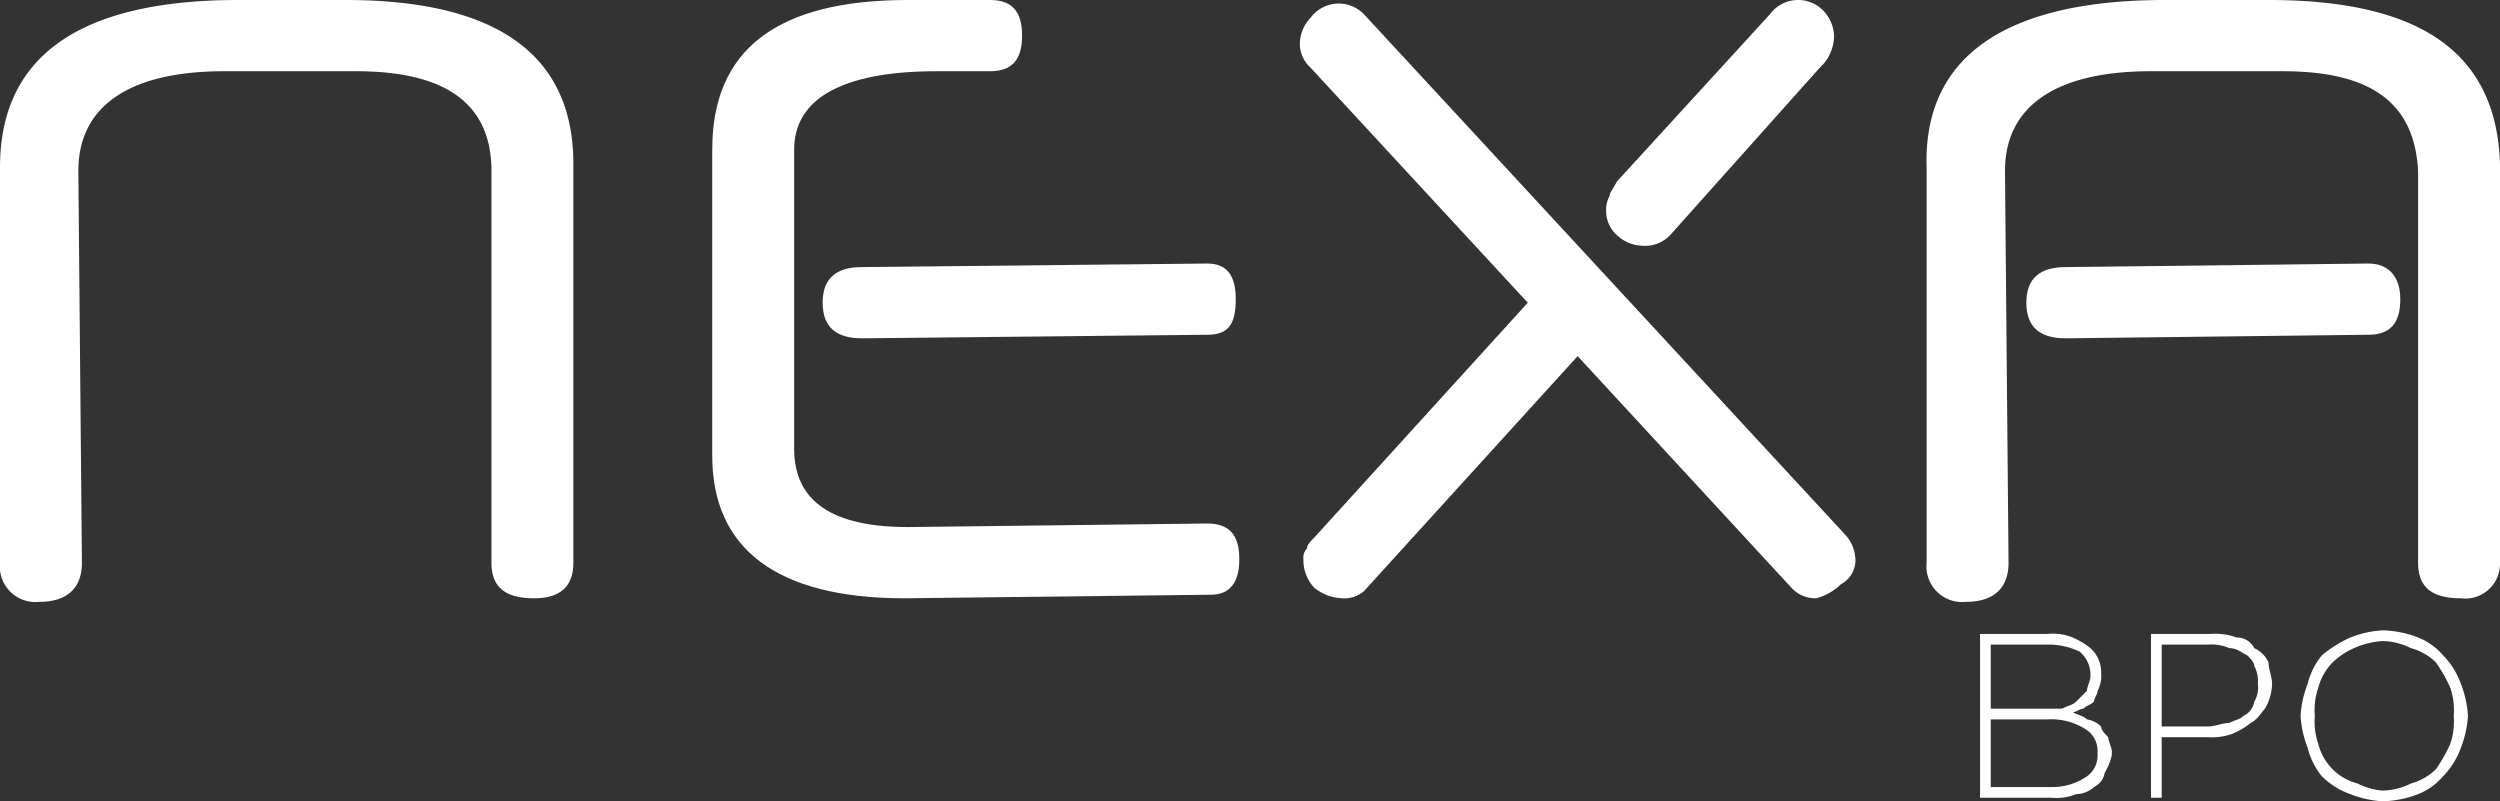 <svg id="Capa_1" data-name="Capa 1" xmlns="http://www.w3.org/2000/svg" viewBox="0 0 175.5 56.25"><rect x="0" y="0" width="175.5" height="56.25" fill="#333333" stroke="none"/><defs><style>.cls-1{fill:#fff;}</style></defs><path class="cls-1" d="M1037.25,530.5c1.5,0,2.25,1,2.25,2.5,0,1.75-.75,2.5-2.25,2.5l-21.25.25c-1.75,0-2.75-.75-2.75-2.5s1-2.5,2.75-2.5Z" transform="translate(-871 -512)"/><path class="cls-1" d="M871,523.75C871,516,876.5,512,887.75,512h7.5c10.5,0,16,3.75,16,11.5v28c0,1.5-.75,2.5-2.75,2.5s-3-.75-3-2.5V524c0-4.75-3.25-7-9.5-7h-9.25c-6.75,0-10.25,2.5-10.25,7l.25,27.5c0,1.75-1,2.75-3,2.75A2.5,2.5,0,0,1,871,551.5Z" transform="translate(-871 -512)"/><path class="cls-1" d="M1006.25,523.75C1006,516,1011.75,512,1023,512h7.25c10.75,0,16,3.75,16.25,11.5v28a2.44,2.44,0,0,1-2.75,2.5c-2,0-3-.75-3-2.5V524c-.25-4.75-3.25-7-9.5-7H1022c-6.75,0-10.25,2.5-10.25,7l.25,27.5c0,1.75-1,2.75-3,2.75a2.5,2.5,0,0,1-2.75-2.75Z" transform="translate(-871 -512)"/><path class="cls-1" d="M926.75,543.5c0,3.75,2.75,5.5,8,5.5l21-.25c1.5,0,2.25.75,2.25,2.5s-.75,2.5-2,2.5l-21.5.25c-9,0-13.5-3.5-13.5-10V522.5c0-7,4.5-10.5,13.75-10.5h5.75c1.5,0,2.25.75,2.25,2.5S942,517,940.5,517h-3.75c-6.75,0-10,2-10,5.5Z" transform="translate(-871 -512)"/><path class="cls-1" d="M955.75,530.5c1.5,0,2,1,2,2.5,0,1.75-.5,2.5-2,2.5l-24.25.25c-1.75,0-2.75-.75-2.75-2.5s1-2.5,2.75-2.5Z" transform="translate(-871 -512)"/><path class="cls-1" d="M988.25,528.5a2.46,2.46,0,0,1-2,.75,2.7,2.7,0,0,1-1.75-.75,2.27,2.27,0,0,1-.75-1.75,1.89,1.89,0,0,1,.25-1c0-.25.25-.5.5-1L995.25,513a2.46,2.46,0,0,1,3.75-.25,2.7,2.7,0,0,1,.75,1.75,3.05,3.05,0,0,1-1,2.25Z" transform="translate(-871 -512)"/><path class="cls-1" d="M1000.5,549.5a2.7,2.7,0,0,1,.75,1.75,1.89,1.89,0,0,1-1,1.75,4,4,0,0,1-1.75,1,2.27,2.27,0,0,1-1.75-.75l-15-16.25-15,16.5a2.11,2.11,0,0,1-1.5.5,3.32,3.32,0,0,1-2-.75,2.84,2.84,0,0,1-.75-2,.92.92,0,0,1,.25-.75c0-.25.25-.5.5-.75l15-16.5L963,516.75a2.27,2.27,0,0,1-.75-1.75,2.7,2.7,0,0,1,.75-1.75,2.46,2.46,0,0,1,3.75-.25Z" transform="translate(-871 -512)"/><path class="cls-1" d="M1010,556.5h4.75a3.71,3.71,0,0,1,1.75.25,5.46,5.46,0,0,1,1.25.75,2.27,2.27,0,0,1,.75,1.75h0a2.25,2.25,0,0,1-.25,1.25c0,.25-.25.5-.25.75-.25.25-.5.25-.75.5-.25,0-.5.25-.75.25.5.25.75.25,1,.5a1.9,1.9,0,0,1,1,.5c0,.25.25.5.5.75,0,.25.25.75.25,1V565a4.22,4.22,0,0,1-.5,1.25,1.34,1.34,0,0,1-.75,1,1.91,1.91,0,0,1-1.25.5,3.71,3.71,0,0,1-1.75.25h-5Zm4.75,5.25h1c.5-.25.75-.25,1-.5l.75-.75c0-.25.25-.75.25-1v-.25a2.16,2.16,0,0,0-.75-1.5,5,5,0,0,0-2.25-.5h-4v4.5Zm.25,5.5a4.22,4.22,0,0,0,2.5-.75,1.78,1.78,0,0,0,.75-1.5v-.25a1.78,1.78,0,0,0-.75-1.5,4.49,4.49,0,0,0-2.75-.75h-4v4.75Z" transform="translate(-871 -512)"/><path class="cls-1" d="M1022,556.5h4.25a4.25,4.25,0,0,1,1.75.25,1.37,1.37,0,0,1,1.25.75,2,2,0,0,1,1,1c0,.5.25,1,.25,1.5h0a3.61,3.61,0,0,1-.5,1.75c-.25.25-.5.75-1,1a5.46,5.46,0,0,1-1.25.75,4.25,4.25,0,0,1-1.75.25h-3.25V568H1022Zm4,6.5c.5,0,1-.25,1.5-.25.5-.25.75-.25,1-.5a1.34,1.34,0,0,0,.75-1,1.87,1.87,0,0,0,.25-1.25h0a2.25,2.25,0,0,0-.25-1.25c0-.25-.25-.5-.5-.75-.5-.25-.75-.5-1.25-.5a3.17,3.17,0,0,0-1.5-.25h-3.25V563Z" transform="translate(-871 -512)"/><path class="cls-1" d="M1038.25,568.25a7.3,7.3,0,0,1-2.25-.5,5.44,5.44,0,0,1-2-1.25,5,5,0,0,1-1-2,7.3,7.3,0,0,1-.5-2.25h0a7.3,7.3,0,0,1,.5-2.25,5,5,0,0,1,1-2,8.77,8.77,0,0,1,2-1.25,7.3,7.3,0,0,1,2.25-.5,7.4,7.4,0,0,1,2.5.5,4.48,4.48,0,0,1,1.75,1.25,5.44,5.44,0,0,1,1.25,2,7.3,7.3,0,0,1,.5,2.25h0a7.3,7.3,0,0,1-.5,2.25,5.44,5.44,0,0,1-1.25,2,4.48,4.48,0,0,1-1.75,1.25,7.4,7.4,0,0,1-2.5.5Zm0-.75a4.71,4.71,0,0,0,2-.5,4,4,0,0,0,1.75-1,10.87,10.87,0,0,0,1-1.75,4.87,4.87,0,0,0,.25-2h0a4.87,4.87,0,0,0-.25-2,10.87,10.87,0,0,0-1-1.75,4,4,0,0,0-1.75-1,4.71,4.71,0,0,0-2-.5,5.88,5.88,0,0,0-2,.5,5.23,5.23,0,0,0-1.5,1,4,4,0,0,0-1,1.75,4.87,4.87,0,0,0-.25,2h0a4.87,4.87,0,0,0,.25,2,3.83,3.83,0,0,0,2.75,2.75,4.63,4.63,0,0,0,1.75.5Z" transform="translate(-871 -512)"/></svg>